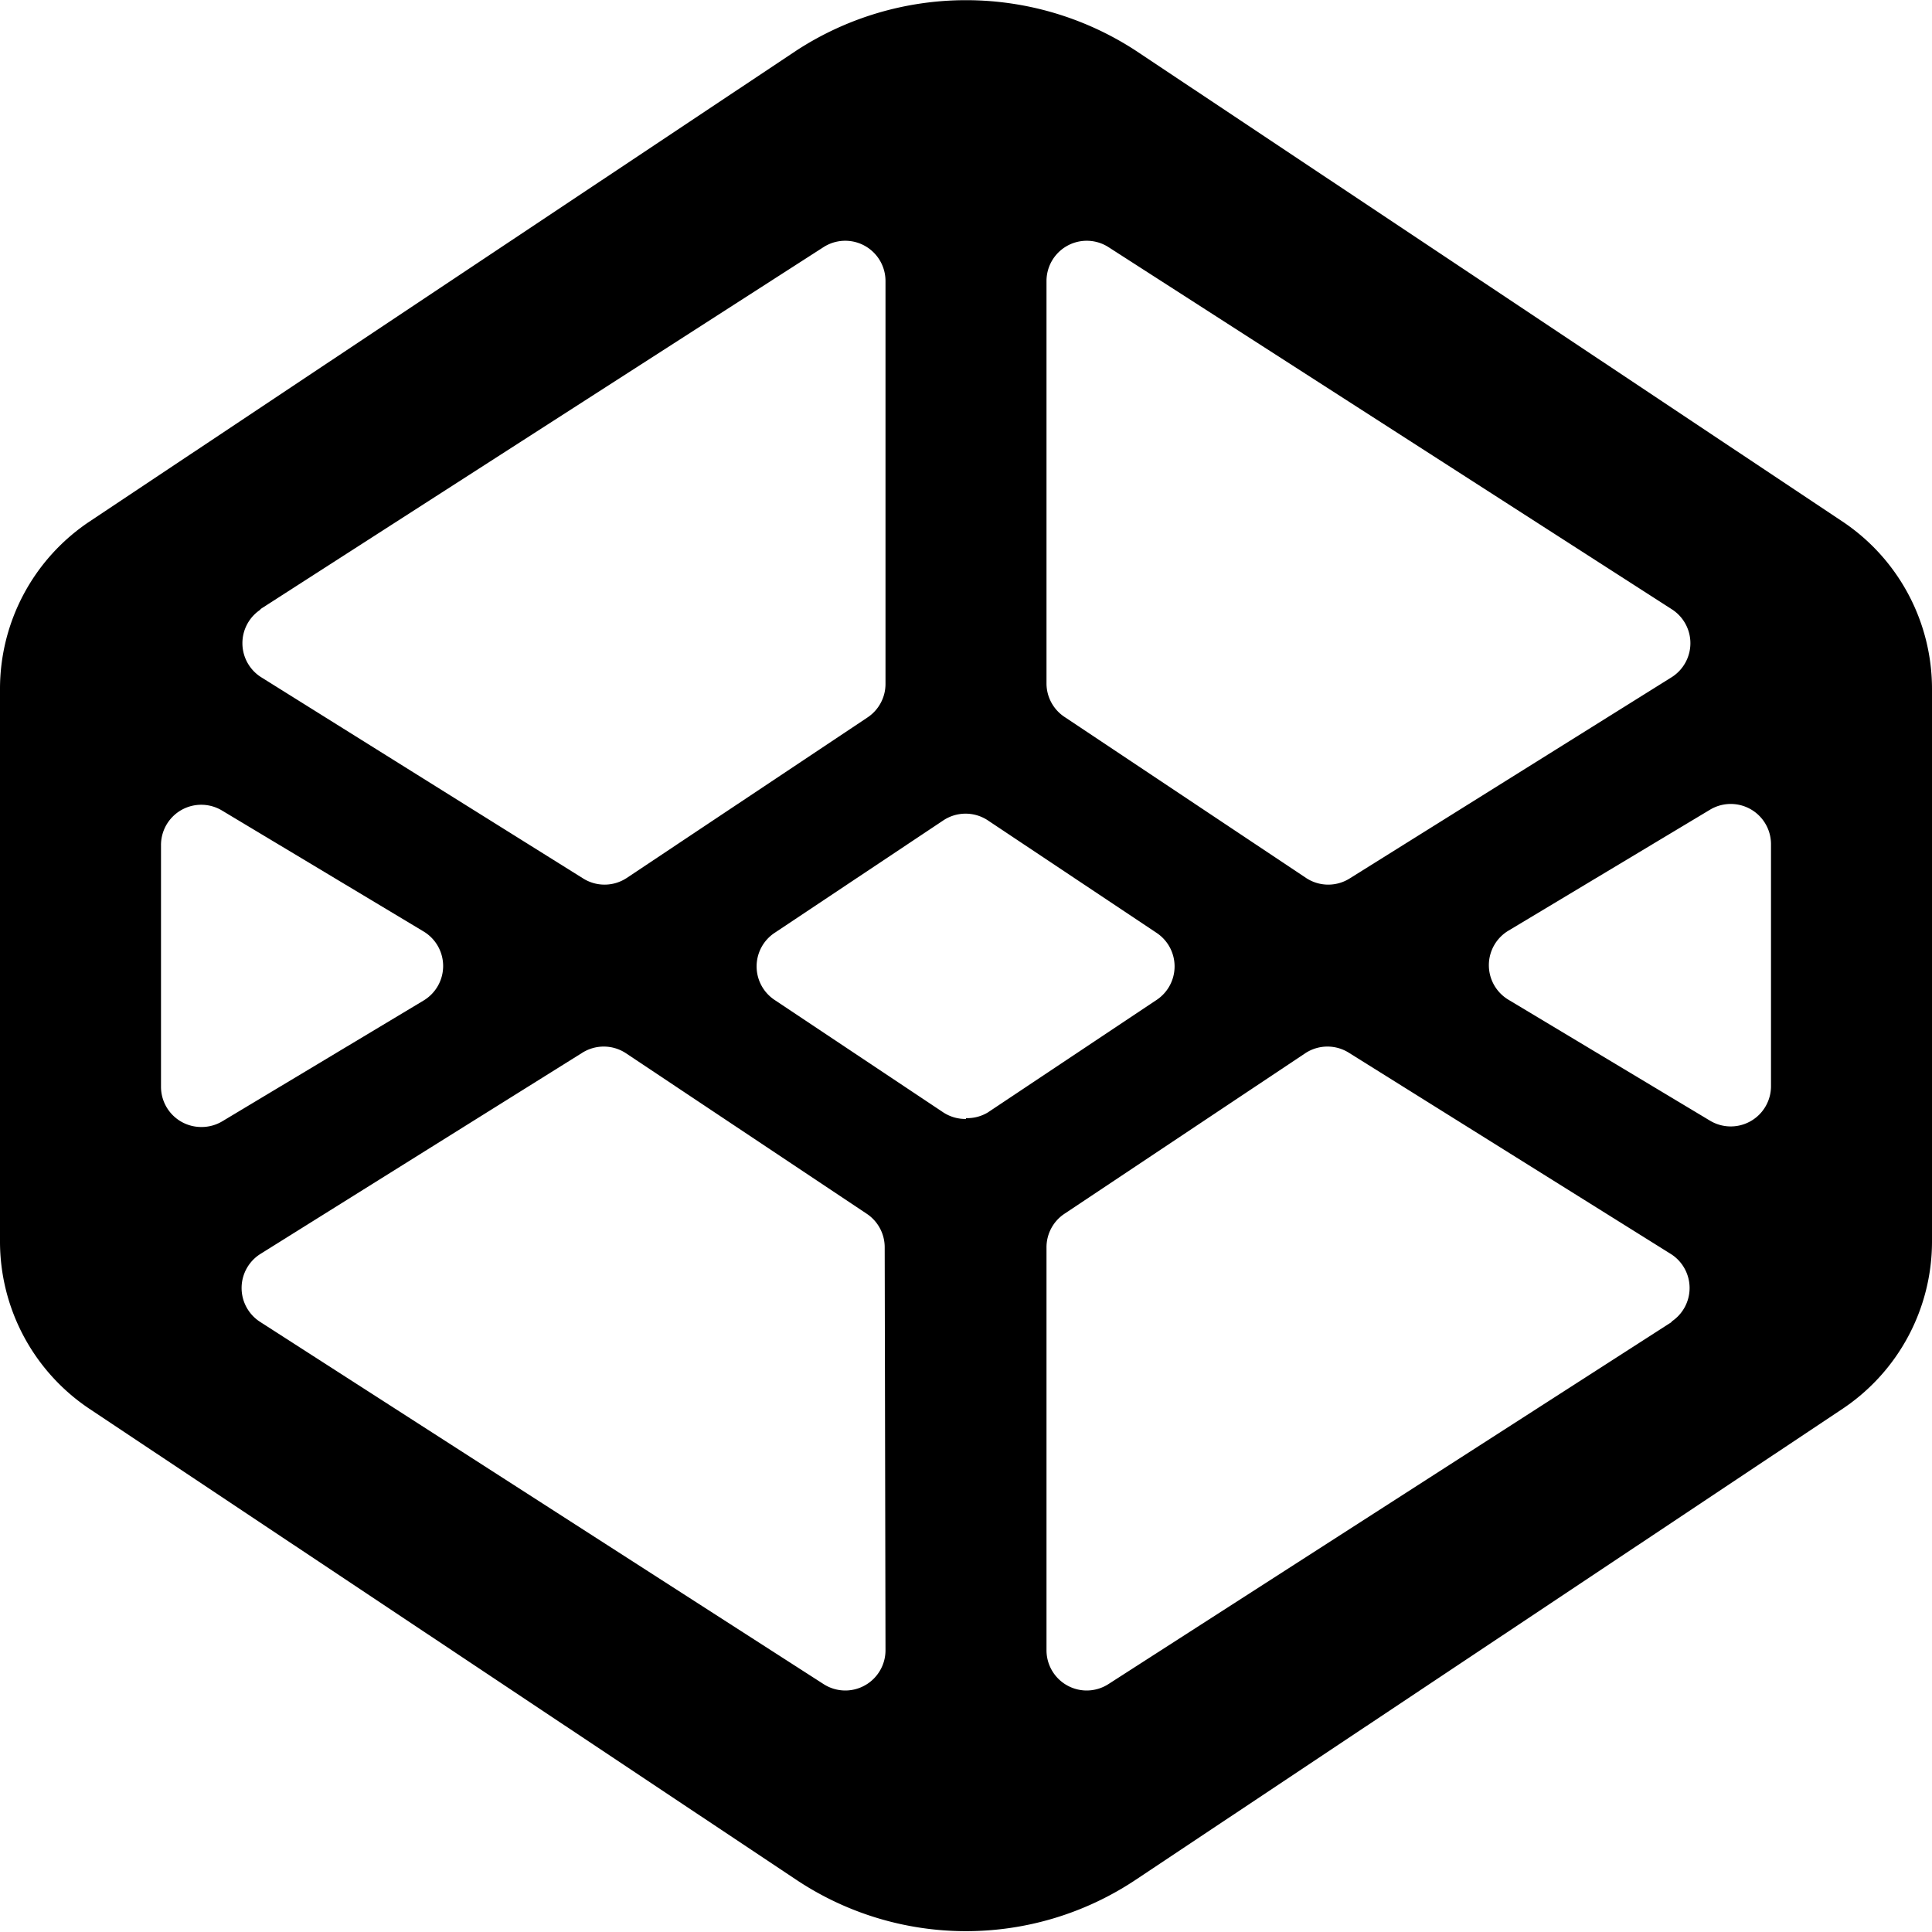 <svg xmlns="http://www.w3.org/2000/svg" viewBox="0 0 24 24" id="codepen"><path  d="M22.89 6.48 14.11.63a3.86 3.86 0 0 0-4.22 0L1.11 6.48A2.5 2.5 0 0 0 0 8.56v6.86a2.5 2.5 0 0 0 1.11 2.08l8.78 5.85a3.8 3.8 0 0 0 4.22 0l8.78-5.85A2.5 2.5 0 0 0 24 15.43V8.56a2.5 2.5 0 0 0-1.11-2.08ZM13 3.49a.5.5 0 0 1 .77-.42l7 4.5a.5.5 0 0 1 0 .84l-4 2.5a.5.5 0 0 1-.54 0l-3-2a.5.5 0 0 1-.23-.42ZM3.23 7.57l7-4.5a.5.5 0 0 1 .77.42v5a.5.5 0 0 1-.22.42l-3 2a.5.5 0 0 1-.54 0l-4-2.5a.5.5 0 0 1 0-.84ZM2.5 14a.5.5 0 0 1-.5-.5v-3a.5.5 0 0 1 .76-.43l2.5 1.5a.5.5 0 0 1 0 .86l-2.5 1.5a.5.5 0 0 1-.26.07Zm8.5 6.5a.5.5 0 0 1-.5.5.5.5 0 0 1-.27-.08l-7-4.5a.5.5 0 0 1 0-.84l4-2.5a.5.5 0 0 1 .54 0l3 2a.5.5 0 0 1 .22.42Zm1-6.6a.5.5 0 0 1-.28-.08l-2.1-1.4a.5.5 0 0 1 0-.83l2.1-1.4a.5.5 0 0 1 .55 0l2.1 1.4a.5.5 0 0 1 0 .83l-2.1 1.4a.5.5 0 0 1-.27.07Zm8.77 2.52-7 4.5a.5.5 0 0 1-.27.08.5.5 0 0 1-.5-.5v-5a.5.5 0 0 1 .22-.42l3-2a.5.5 0 0 1 .54 0l4 2.5a.5.5 0 0 1 0 .84ZM22 13.49a.5.5 0 0 1-.76.43l-2.5-1.5a.5.5 0 0 1 0-.86l2.5-1.5a.5.5 0 0 1 .76.43Z"></path></svg>